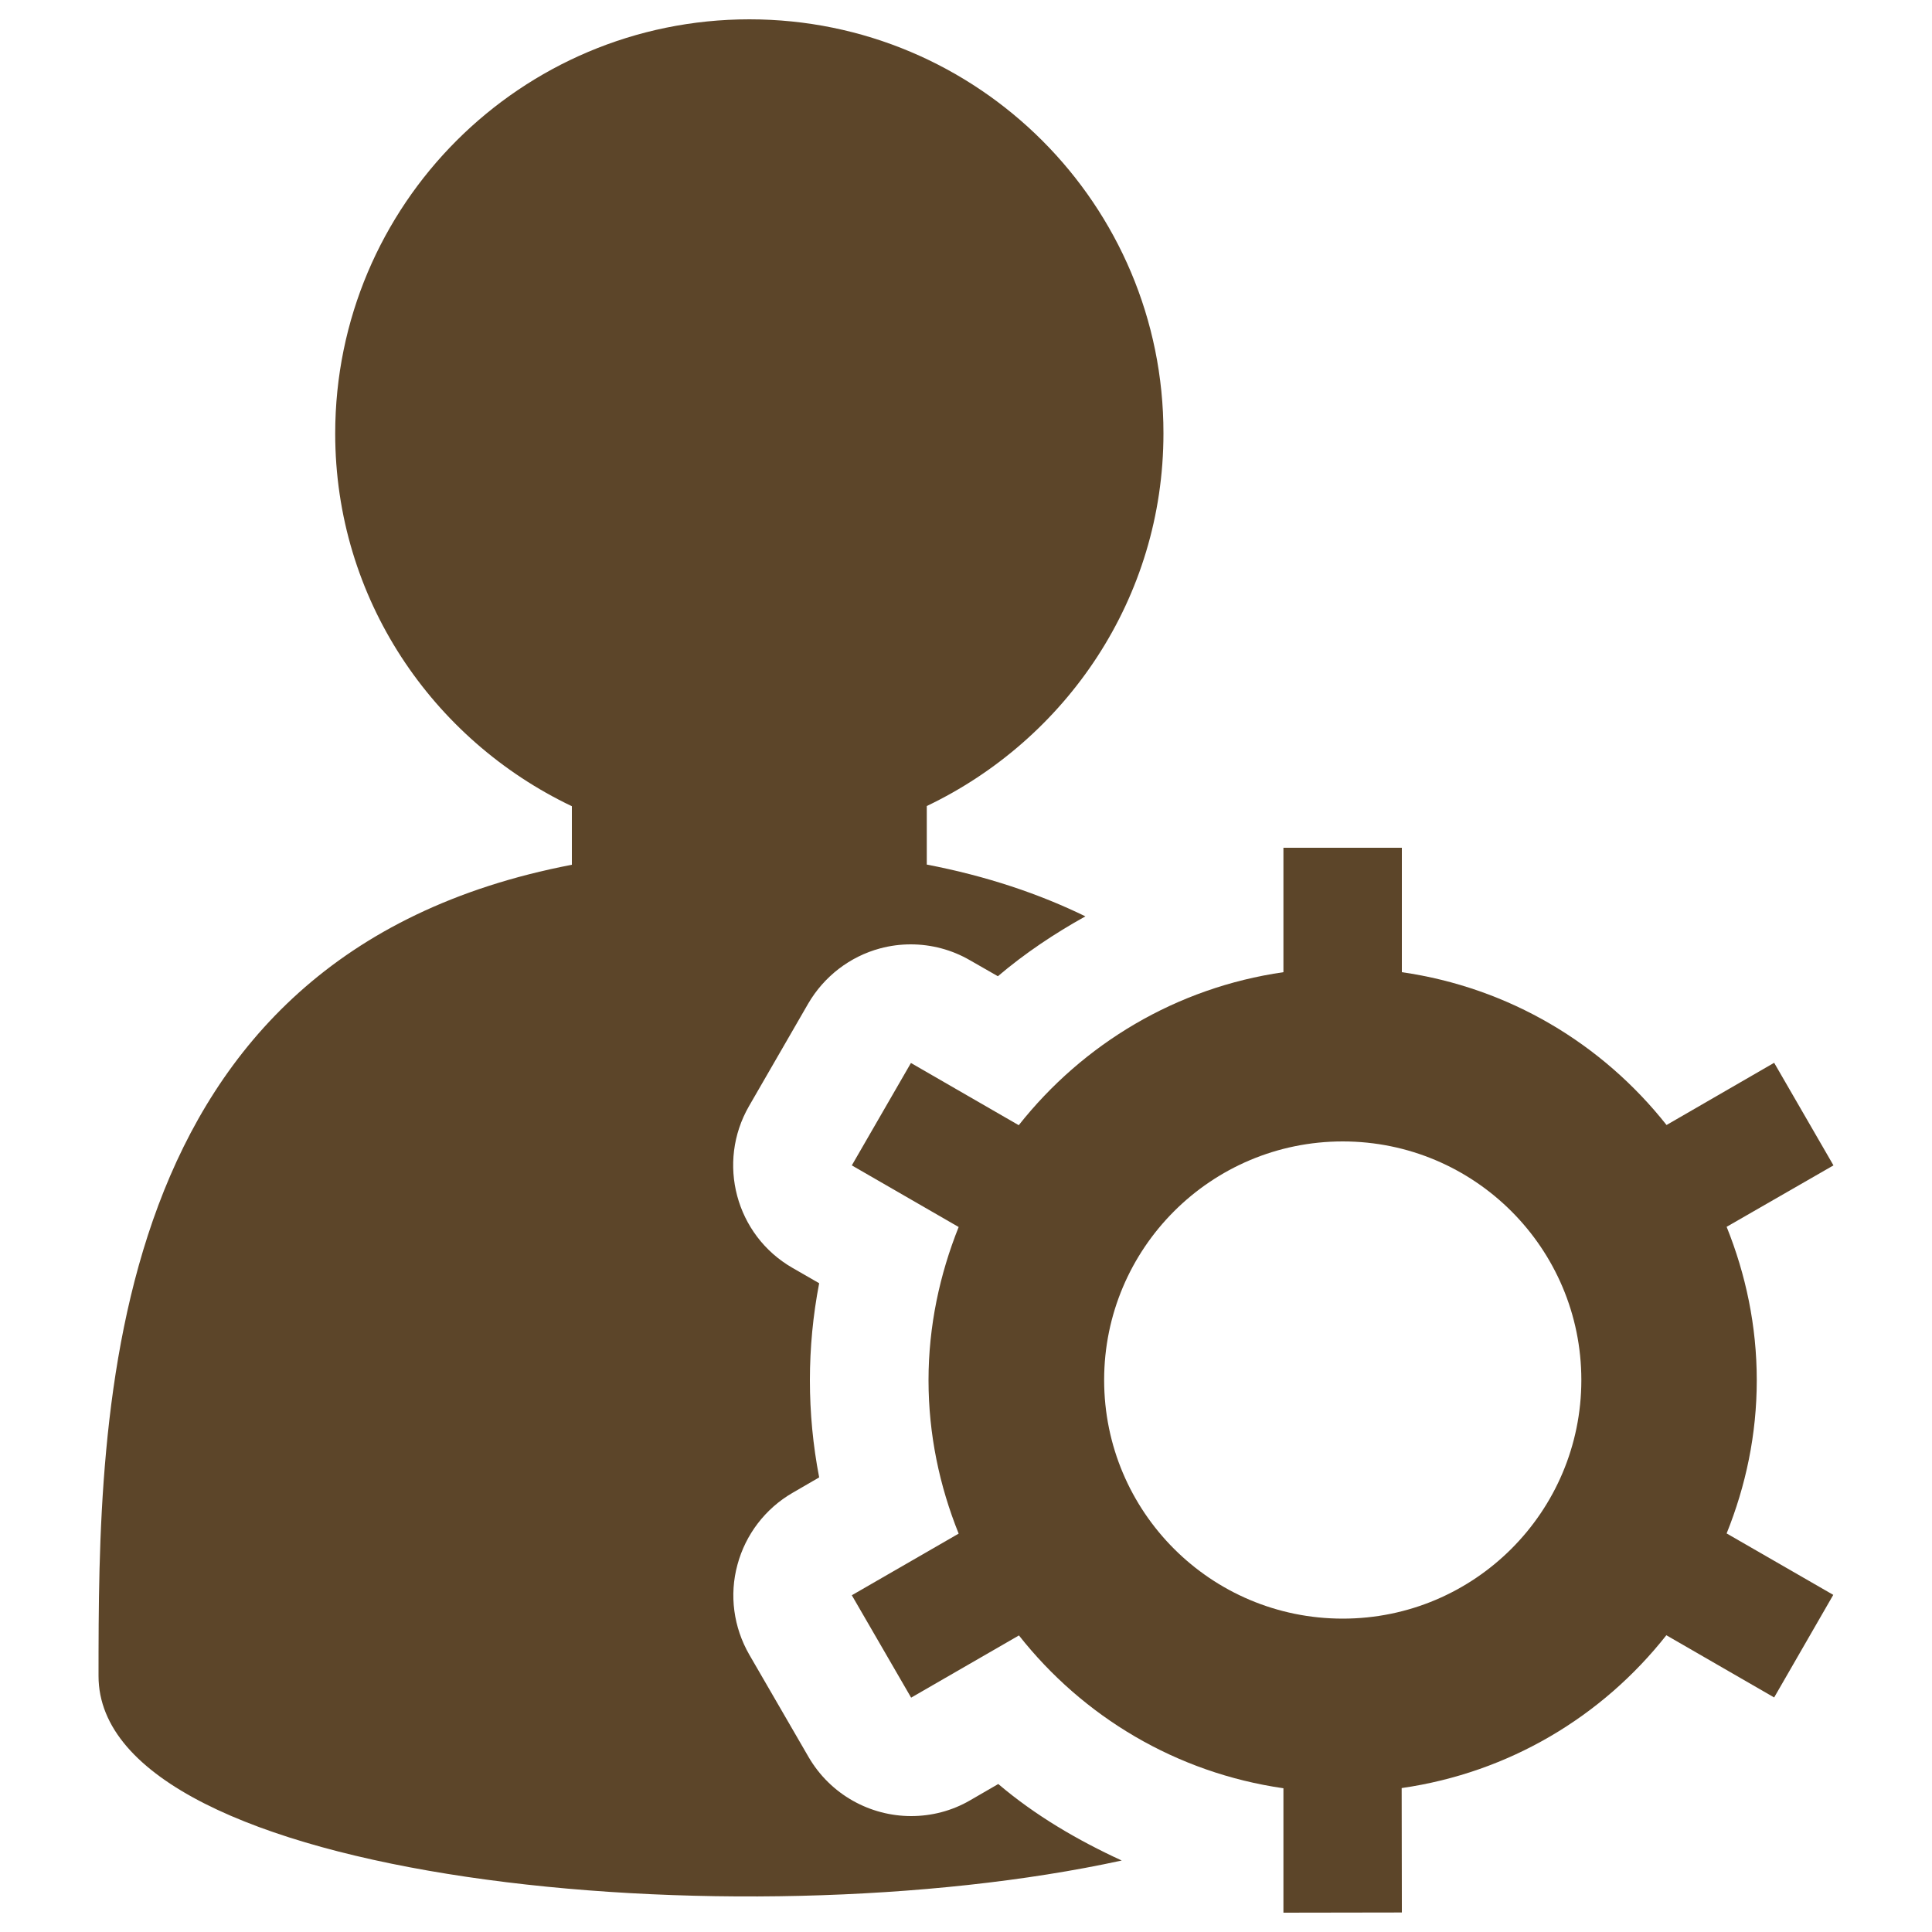 <?xml version="1.0" encoding="utf-8"?>
<!-- Svg Vector Icons : http://www.onlinewebfonts.com/icon -->
<!DOCTYPE svg PUBLIC "-//W3C//DTD SVG 1.1//EN" "http://www.w3.org/Graphics/SVG/1.1/DTD/svg11.dtd">
<svg version="1.1" xmlns="http://www.w3.org/2000/svg" xmlns:xlink="http://www.w3.org/1999/xlink" x="0px" y="0px" fill="#5c4529" viewBox="0 0 1000 1000" enable-background="new 0 0 1000 1000" xml:space="preserve">
<g><path d="M516.7,923.4l-14.5,8.4c-9.6,5.6-20.2,8.2-30.6,8.2c-21.1,0-41.7-11-53.1-30.6l-30.7-53c-8.1-14.1-10.4-30.8-6.1-46.5c4.2-15.7,14.5-29.1,28.5-37.2l13.8-8c-3.2-16.6-4.8-33.4-4.8-50.3c0-16.8,1.6-33.6,4.8-50.2l-13.9-8c-29.3-16.9-39.3-54.4-22.4-83.7l30.6-53c8.2-14.1,21.6-24.4,37.2-28.6c5.2-1.4,10.5-2.1,15.9-2.1c10.7,0,21.3,2.8,30.6,8.2l14.5,8.3c14-11.9,29.3-22.1,45.3-31c-23.8-11.6-50.9-20.8-82.1-26.8v-30.3c72.2-34.5,122.5-107.6,122.5-192.9C602.3,106,506.3,10,387.9,10c-118.4,0-214.4,96-214.4,214.4c0,85.4,50.3,158.5,122.5,192.9v30.3C51.9,494.4,51,730.8,51,867.5c0,106.8,331.8,138.6,529.6,95.5C557.8,952.5,536,939.8,516.7,923.4z"/><path d="M893.7,793.7l55.2,31.8l-30.6,53.1l-55.8-32.2c-33.2,42.1-81.4,71.1-137,79.1l0.1,64.4l-61.3,0.1v-64.4c-55.5-8-103.7-37-136.9-79.1l-55.8,32.2l-30.7-53l55.3-31.9c-9.9-24.6-15.6-51.3-15.6-79.4c0-28.1,5.8-54.8,15.6-79.3l-55.3-31.9l30.6-53l55.8,32.2c33.3-42.1,81.5-71.2,137-79.2v-64.4h61.3v64.4c55.5,8,103.7,37,137,79.1l55.7-32.2l30.7,53.1L893.7,635c9.9,24.6,15.6,51.3,15.6,79.4S903.6,769.1,893.7,793.7z M695,590.8c-68.2,0-123.5,55.3-123.5,123.5c0,68.2,55.2,123.5,123.5,123.5c68.2,0,123.5-55.3,123.5-123.5C818.5,646.1,763.2,590.8,695,590.8z"/></g>
</svg>